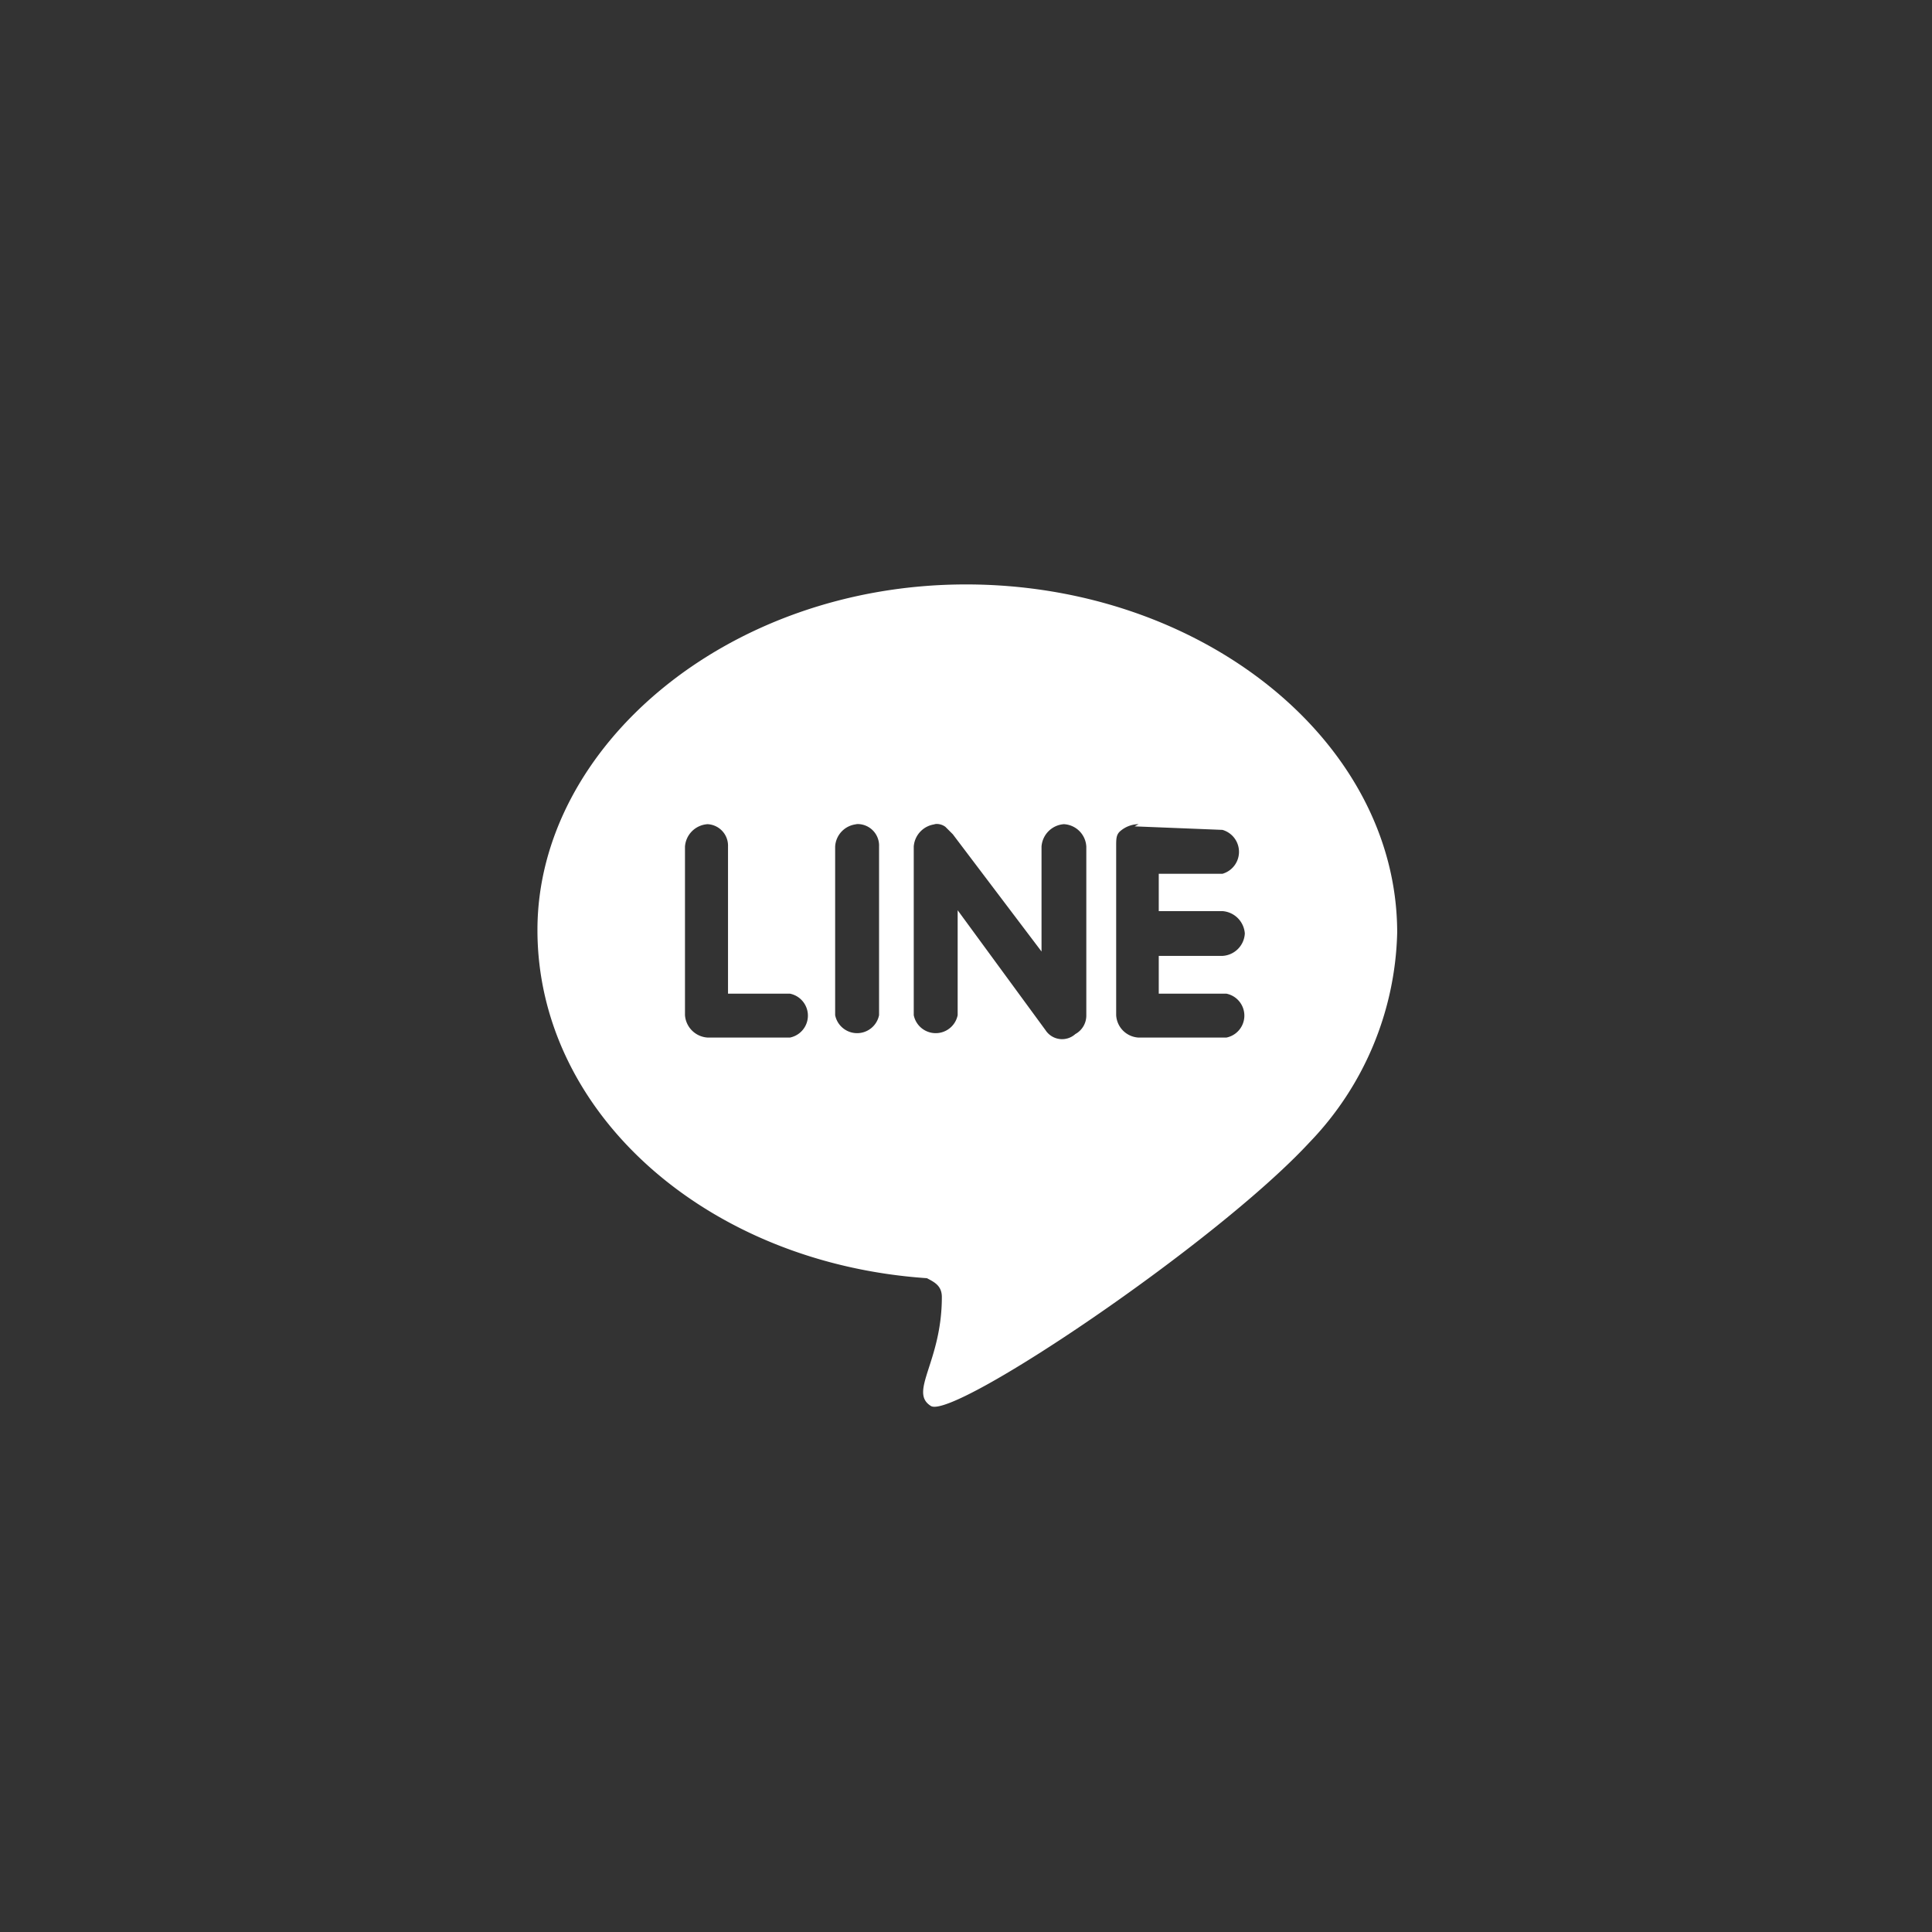 <svg id="圖層_1" data-name="圖層 1" xmlns="http://www.w3.org/2000/svg" width="44" height="44" viewBox="0 0 44 44">
  <rect x="0" y="0" width="44" height="44" fill="#333333" stroke="none"/>
  <defs>
    <style>
      .cls-1 {
        fill: #fff;
      }
    </style>
  </defs>
  <path class="cls-1" d="M22,13.31c5.38,0,9.82,3.58,9.82,7.93a7.12,7.12,0,0,1-2,4.78c-2.14,2.31-8.11,6.32-8.62,6s.25-1,.25-2.48c0-.26-.17-.34-.34-.43-5-.34-8.87-3.75-8.87-7.93S16.58,13.31,22,13.31Zm-2.47,5.46a.54.54,0,0,0-.51.51v3.84a.51.51,0,0,0,1,0V19.28A.49.49,0,0,0,19.48,18.77Zm-3.41,0a.55.55,0,0,0-.52.51v3.84a.55.55,0,0,0,.52.51h1.87a.51.51,0,0,0,0-1H16.58V19.28A.49.49,0,0,0,16.07,18.77Zm5.2,0a.55.55,0,0,0-.51.51v3.84a.51.51,0,0,0,1,0V20.73l2,2.73a.45.45,0,0,0,.68.09.48.48,0,0,0,.25-.43V19.28a.54.54,0,0,0-.51-.51.55.55,0,0,0-.51.51v2.39L21.7,19l-.17-.17A.34.34,0,0,0,21.27,18.77Zm4.61,0a.65.65,0,0,0-.43.17c-.08.08-.08.17-.08.34h0v3.84h0a.54.54,0,0,0,.51.51h2a.51.51,0,0,0,0-1H26.39v-.86h1.45a.54.54,0,0,0,.51-.51.55.55,0,0,0-.51-.51H26.39v-.85h1.45a.52.52,0,0,0,0-1l-2-.08Z"/>
</svg>
